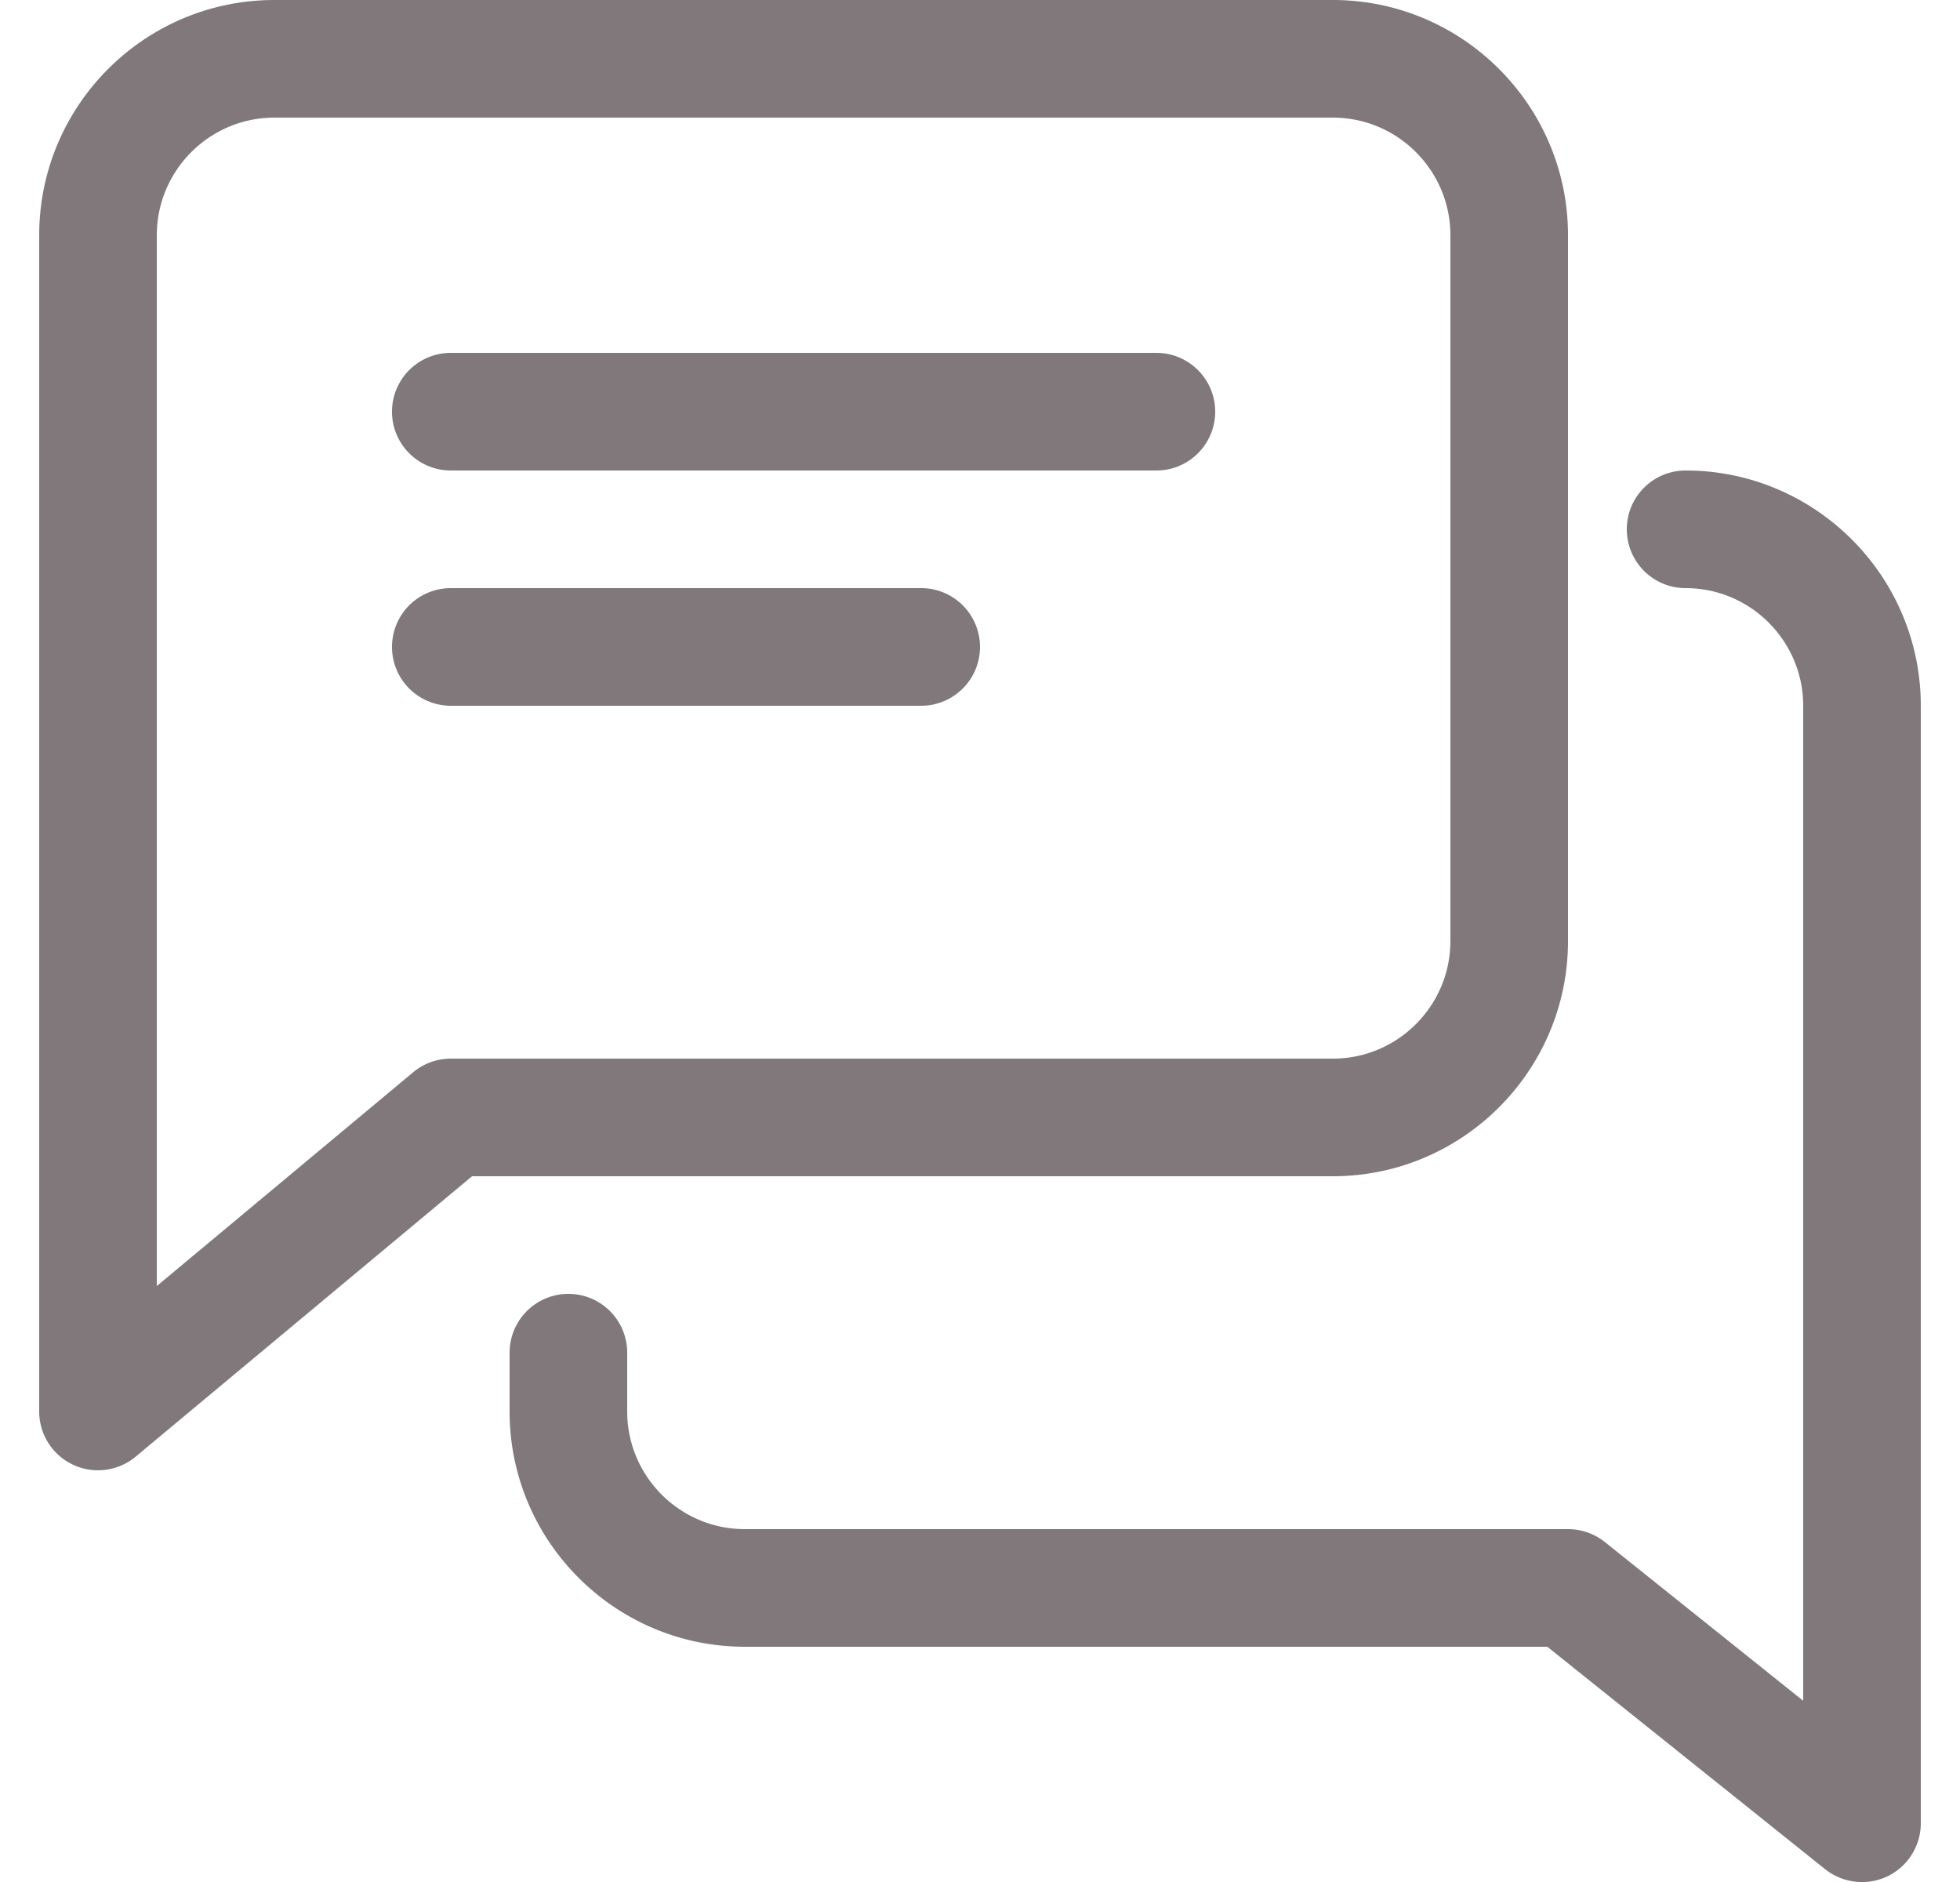 <svg width="25" height="24" fill="none" xmlns="http://www.w3.org/2000/svg"><path d="M14.75 4.5h-9a.75.75 0 000 1.5h9a.75.75 0 000-1.5zm-3 3h-6a.75.75 0 000 1.5h6a.75.75 0 000-1.5z" fill="#80787A"/><path d="M17 0H3.5c-1.655 0-3 1.345-3 3v15a.75.75 0 001.23.576L6.021 15H17c1.654 0 3-1.345 3-3V3c0-1.655-1.346-3-3-3zm1.5 12c0 .826-.672 1.5-1.5 1.5H5.75a.75.75 0 00-.48.174L2 16.4V3c0-.826.672-1.5 1.5-1.5H17c.828 0 1.5.674 1.5 1.5v9z" fill="#80787A"/><path d="M21.5 6a.75.75 0 000 1.5c.828 0 1.5.674 1.5 1.5v12.689l-2.532-2.026A.756.756 0 0020 19.5H9.5c-.828 0-1.5-.674-1.5-1.5v-.75a.75.75 0 00-1.5 0V18c0 1.654 1.346 3 3 3h10.236l3.544 2.837a.757.757 0 00.796.09.752.752 0 00.424-.677V9c0-1.654-1.346-3-3-3z" fill="#80787A"/></svg>